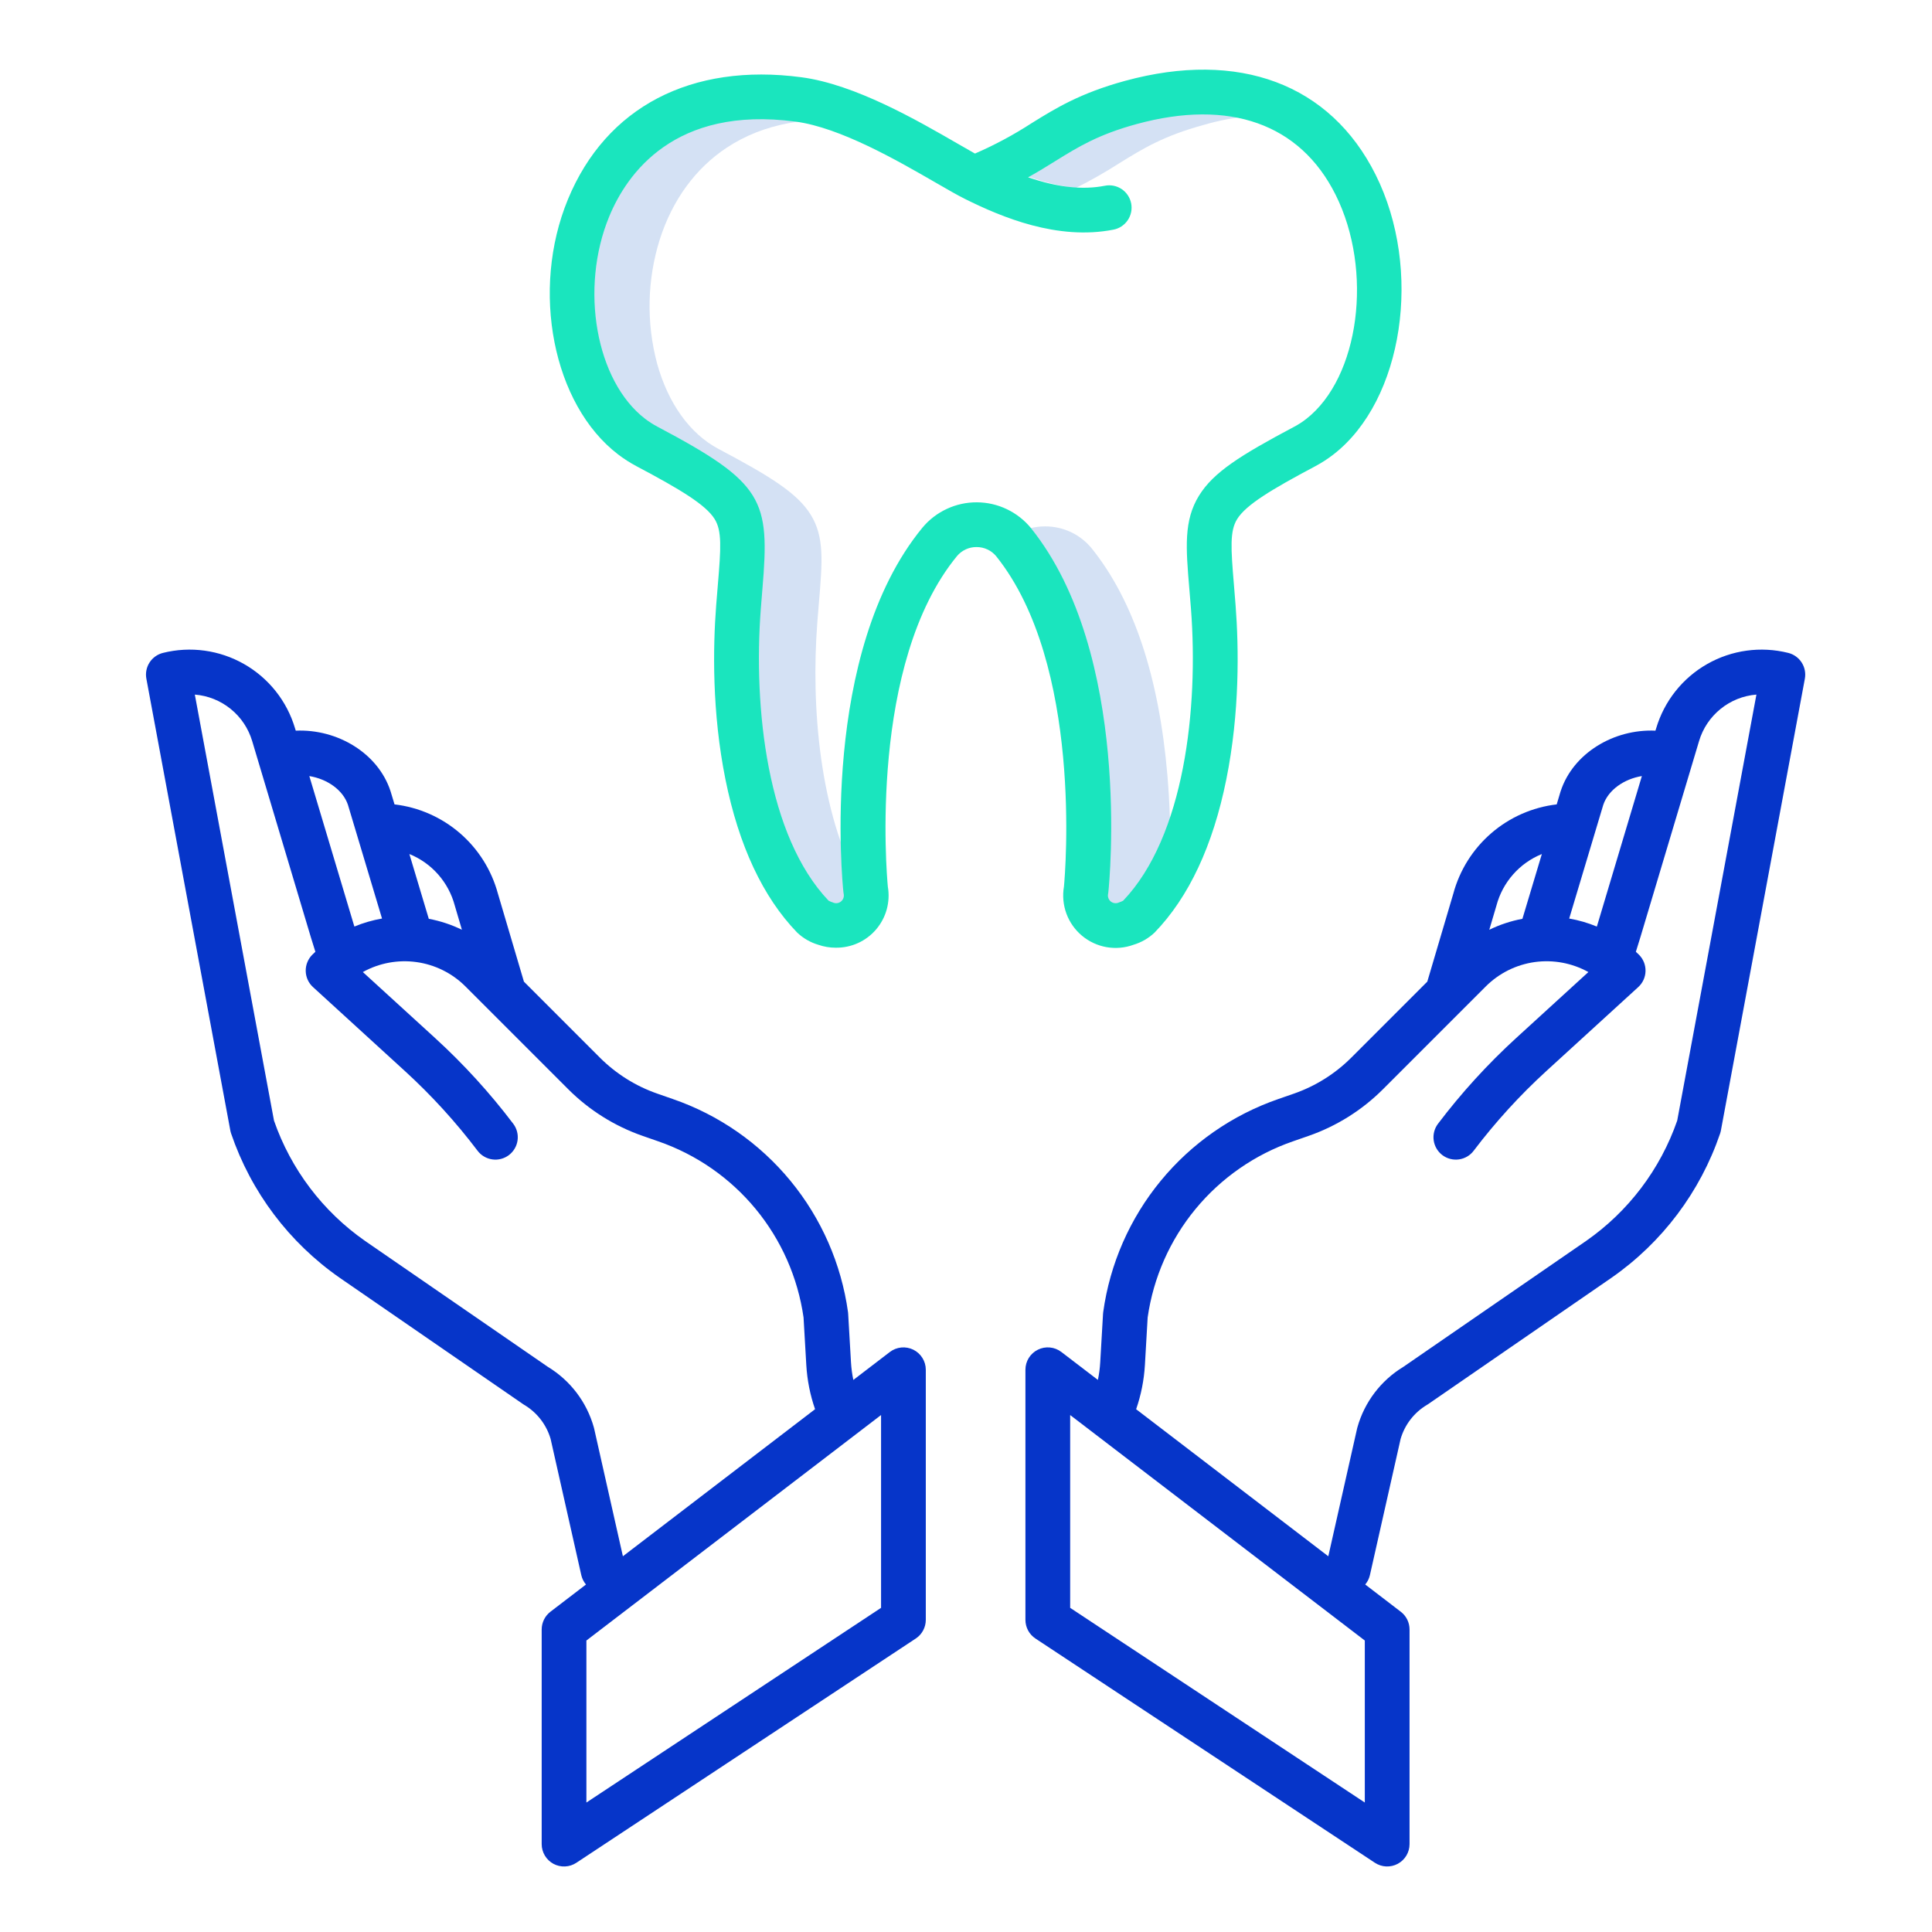 <svg width="83" height="83" viewBox="0 0 83 83" fill="none" xmlns="http://www.w3.org/2000/svg">
<path d="M48.069 7.023C49.094 6.388 49.979 5.839 51.718 5.365C53.014 4.985 54.371 4.861 55.714 5C53.991 3.97 51.727 3.774 49.097 4.491C47.358 4.966 46.473 5.514 45.448 6.15C44.798 6.568 44.123 6.947 43.428 7.286C44.311 7.683 45.248 7.951 46.208 8.081C46.846 7.761 47.468 7.408 48.069 7.023Z" fill="#D4E1F4"/>
<path d="M50.154 33.324C49.796 29.091 48.704 25.809 46.91 23.571C46.668 23.27 46.361 23.028 46.011 22.862C45.662 22.696 45.28 22.612 44.894 22.614C44.687 22.614 44.481 22.639 44.28 22.687C44.283 22.691 44.286 22.694 44.289 22.697C46.083 24.936 47.175 28.217 47.533 32.45C47.697 34.336 47.699 36.233 47.539 38.12C47.538 38.134 47.535 38.148 47.533 38.163C47.505 38.3 47.514 38.442 47.561 38.575C47.607 38.707 47.688 38.825 47.796 38.914C47.903 39.004 48.033 39.063 48.172 39.086C48.31 39.108 48.452 39.092 48.582 39.04C48.699 39.009 48.81 38.956 48.908 38.885C49.449 38.315 49.907 37.671 50.269 36.972C50.294 35.755 50.256 34.537 50.154 33.324Z" fill="#D4E1F4"/>
<path d="M36.952 38.12C36.951 38.11 36.948 38.077 36.943 38.025C35.222 34.928 34.834 30.384 35.112 26.747C35.136 26.434 35.16 26.142 35.183 25.87C35.331 24.121 35.419 23.065 34.828 22.11C34.258 21.19 33.098 20.466 30.869 19.287C29.641 18.637 28.703 17.332 28.228 15.613C27.762 13.863 27.802 12.016 28.344 10.288C28.885 8.593 29.881 7.229 31.225 6.342C32.794 5.306 34.777 4.939 37.119 5.249C37.201 5.26 37.285 5.274 37.369 5.289C36.392 4.848 35.396 4.495 34.498 4.376C32.156 4.065 30.174 4.433 28.604 5.468C27.261 6.355 26.264 7.72 25.723 9.414C25.181 11.143 25.141 12.989 25.607 14.739C26.082 16.458 27.02 17.763 28.248 18.413C30.477 19.593 31.637 20.316 32.207 21.236C32.798 22.192 32.709 23.248 32.562 24.997C32.539 25.269 32.514 25.561 32.491 25.874C32.155 30.272 32.79 36 35.583 38.886C35.682 38.956 35.792 39.008 35.909 39.04C36.039 39.092 36.181 39.108 36.319 39.086C36.458 39.063 36.588 39.004 36.695 38.914C36.803 38.825 36.884 38.707 36.93 38.575C36.977 38.442 36.986 38.3 36.958 38.163C36.956 38.148 36.954 38.134 36.952 38.12Z" fill="#D4E1F4"/>
<path d="M23.271 70.004V79.224C23.271 79.398 23.318 79.568 23.407 79.717C23.496 79.866 23.623 79.988 23.776 80.071C23.929 80.153 24.102 80.192 24.275 80.184C24.448 80.177 24.616 80.122 24.761 80.026L39.342 70.392C39.474 70.305 39.583 70.186 39.658 70.046C39.733 69.906 39.773 69.75 39.773 69.591V58.846C39.773 58.667 39.723 58.491 39.628 58.339C39.534 58.187 39.398 58.064 39.238 57.984C39.077 57.905 38.897 57.872 38.719 57.889C38.54 57.907 38.37 57.974 38.228 58.083L36.66 59.283C36.608 59.034 36.574 58.782 36.559 58.528L36.438 56.446C36.437 56.42 36.434 56.394 36.431 56.368C36.143 54.297 35.288 52.345 33.96 50.73C32.632 49.115 30.883 47.898 28.907 47.216L28.23 46.98C27.308 46.658 26.47 46.132 25.778 45.443L22.508 42.172L21.39 38.389C21.117 37.38 20.548 36.475 19.757 35.792C18.965 35.109 17.987 34.679 16.949 34.557L16.784 34.011C16.782 34.003 16.779 33.995 16.777 33.988C16.246 32.364 14.501 31.31 12.706 31.39L12.674 31.286C12.328 30.12 11.544 29.132 10.487 28.529C9.43 27.926 8.181 27.754 7.001 28.049C6.763 28.108 6.557 28.256 6.424 28.462C6.292 28.668 6.243 28.916 6.288 29.157L9.894 48.562C9.902 48.607 9.914 48.651 9.928 48.694C10.783 51.206 12.418 53.379 14.596 54.896L22.471 60.322C22.488 60.333 22.506 60.344 22.523 60.355C23.072 60.682 23.476 61.205 23.655 61.818L24.973 67.67C25.007 67.818 25.076 67.956 25.174 68.072L23.647 69.241C23.53 69.331 23.435 69.446 23.37 69.579C23.305 69.711 23.271 69.856 23.271 70.004ZM37.851 69.074L25.192 77.438V70.478L37.851 60.791V69.074ZM19.536 38.897C19.538 38.906 19.54 38.914 19.543 38.922L19.844 39.943C19.393 39.723 18.915 39.565 18.421 39.473L17.587 36.69C18.061 36.882 18.483 37.181 18.821 37.564C19.159 37.947 19.404 38.404 19.536 38.897ZM14.948 34.576L16.412 39.461C16.005 39.531 15.606 39.647 15.225 39.805L15.193 39.702L13.289 33.341C14.051 33.464 14.732 33.932 14.948 34.576ZM25.524 61.369C25.52 61.352 25.515 61.335 25.511 61.318C25.206 60.234 24.501 59.306 23.538 58.722L15.689 53.315C13.87 52.047 12.498 50.236 11.771 48.142L8.37 29.84C8.934 29.885 9.471 30.1 9.911 30.457C10.351 30.813 10.672 31.294 10.834 31.837L13.354 40.263L13.549 40.889C13.504 40.932 13.459 40.973 13.415 41.017C13.323 41.109 13.251 41.219 13.203 41.339C13.154 41.46 13.131 41.589 13.134 41.719C13.137 41.849 13.166 41.977 13.22 42.095C13.274 42.213 13.351 42.319 13.447 42.406L17.392 46.01C18.536 47.055 19.582 48.202 20.517 49.437C20.593 49.538 20.688 49.623 20.797 49.686C20.906 49.75 21.026 49.792 21.151 49.809C21.276 49.827 21.404 49.819 21.526 49.787C21.648 49.755 21.762 49.7 21.863 49.624C21.964 49.547 22.048 49.452 22.112 49.343C22.176 49.234 22.218 49.114 22.235 48.989C22.252 48.864 22.245 48.737 22.213 48.615C22.181 48.493 22.126 48.378 22.049 48.277C21.044 46.949 19.918 45.715 18.688 44.591L15.588 41.76C16.29 41.371 17.099 41.221 17.894 41.332C18.689 41.443 19.426 41.809 19.994 42.376L24.419 46.801C25.316 47.696 26.402 48.377 27.598 48.795L28.275 49.031C29.911 49.596 31.36 50.601 32.462 51.936C33.564 53.271 34.276 54.884 34.521 56.598L34.639 58.64C34.677 59.288 34.803 59.927 35.016 60.54L26.76 66.858L25.524 61.369Z" fill="#0635C9"/>
<path d="M76.824 28.049C75.644 27.754 74.395 27.926 73.338 28.529C72.281 29.132 71.498 30.12 71.151 31.286L71.119 31.39C69.324 31.31 67.58 32.364 67.048 33.988C67.045 33.995 67.043 34.004 67.04 34.011L66.877 34.557C65.838 34.679 64.86 35.109 64.069 35.792C63.277 36.475 62.708 37.38 62.436 38.389L61.318 42.171L58.047 45.442C57.355 46.132 56.518 46.657 55.596 46.98L54.919 47.215C52.942 47.898 51.193 49.114 49.865 50.73C48.537 52.345 47.682 54.296 47.395 56.367C47.391 56.393 47.389 56.42 47.387 56.446L47.266 58.528C47.252 58.782 47.218 59.034 47.166 59.282L45.597 58.082C45.455 57.973 45.285 57.906 45.107 57.889C44.928 57.871 44.749 57.904 44.588 57.984C44.427 58.063 44.292 58.186 44.197 58.338C44.103 58.49 44.053 58.666 44.053 58.845V69.59C44.053 69.749 44.092 69.905 44.167 70.045C44.242 70.185 44.351 70.304 44.484 70.392L59.066 80.026C59.211 80.121 59.378 80.176 59.552 80.184C59.725 80.191 59.897 80.152 60.05 80.07C60.202 79.987 60.33 79.866 60.419 79.717C60.508 79.568 60.555 79.398 60.555 79.224V70.004C60.555 69.856 60.521 69.71 60.456 69.578C60.391 69.446 60.295 69.33 60.178 69.241L58.651 68.071C58.749 67.955 58.818 67.817 58.852 67.669L60.171 61.818C60.349 61.205 60.754 60.682 61.302 60.355C61.32 60.344 61.337 60.333 61.355 60.322L69.231 54.894C71.408 53.378 73.043 51.206 73.898 48.694C73.912 48.651 73.924 48.607 73.932 48.562L77.538 29.157C77.582 28.916 77.533 28.668 77.401 28.462C77.268 28.256 77.062 28.108 76.824 28.049ZM68.878 34.576C69.094 33.933 69.775 33.464 70.536 33.34L68.636 39.694L68.601 39.806C68.219 39.647 67.821 39.532 67.414 39.461L68.878 34.576ZM64.29 38.897C64.422 38.404 64.667 37.947 65.005 37.564C65.343 37.181 65.765 36.882 66.239 36.69L65.404 39.473C64.911 39.565 64.433 39.723 63.981 39.943L64.283 38.922C64.285 38.913 64.288 38.905 64.29 38.897ZM58.633 77.438L45.975 69.074V60.791L58.633 70.478V77.438ZM72.054 48.142C71.327 50.236 69.957 52.046 68.138 53.313L60.287 58.722C59.324 59.306 58.619 60.235 58.315 61.319C58.31 61.335 58.306 61.352 58.302 61.369L57.065 66.859L48.809 60.541C49.022 59.928 49.148 59.288 49.186 58.641L49.304 56.599C49.549 54.885 50.261 53.272 51.363 51.937C52.465 50.602 53.914 49.596 55.55 49.031L56.228 48.795C57.424 48.377 58.51 47.696 59.407 46.801L63.832 42.376C64.4 41.809 65.137 41.443 65.932 41.331C66.727 41.221 67.536 41.371 68.238 41.76L65.139 44.591C63.909 45.715 62.784 46.949 61.778 48.277C61.624 48.481 61.557 48.737 61.592 48.989C61.627 49.242 61.761 49.47 61.964 49.624C62.167 49.777 62.423 49.844 62.676 49.809C62.928 49.774 63.157 49.641 63.31 49.437C64.246 48.202 65.291 47.055 66.435 46.01L70.38 42.406C70.476 42.319 70.553 42.213 70.607 42.095C70.661 41.977 70.69 41.849 70.693 41.719C70.696 41.589 70.673 41.46 70.625 41.339C70.576 41.219 70.504 41.109 70.412 41.017C70.369 40.974 70.323 40.932 70.278 40.889L70.475 40.254L72.993 31.836C73.154 31.294 73.476 30.813 73.916 30.457C74.355 30.1 74.892 29.885 75.457 29.84L72.054 48.142Z" fill="#0635C9"/>
<path d="M30.702 22.299C31.018 22.81 30.973 23.535 30.839 25.127C30.815 25.401 30.791 25.694 30.767 26.009C30.628 27.828 30.584 30.603 31.167 33.491C31.741 36.333 32.777 38.545 34.248 40.065C34.505 40.308 34.815 40.488 35.154 40.588C35.396 40.672 35.65 40.715 35.906 40.714C36.235 40.718 36.561 40.65 36.861 40.514C37.161 40.378 37.427 40.177 37.64 39.927C37.853 39.676 38.009 39.382 38.096 39.064C38.182 38.746 38.198 38.414 38.142 38.09C38.086 37.492 37.32 28.506 41.114 23.888C41.216 23.766 41.345 23.668 41.49 23.601C41.635 23.534 41.793 23.5 41.952 23.502C42.114 23.501 42.273 23.535 42.419 23.604C42.566 23.672 42.695 23.772 42.797 23.896C46.523 28.544 45.764 37.493 45.708 38.09C45.641 38.478 45.678 38.878 45.813 39.248C45.949 39.618 46.18 39.946 46.483 40.199C46.785 40.452 47.149 40.621 47.537 40.69C47.925 40.758 48.325 40.723 48.696 40.588C49.034 40.487 49.344 40.308 49.601 40.065C51.072 38.545 52.108 36.333 52.682 33.49C53.265 30.603 53.221 27.828 53.082 26.009C53.059 25.695 53.034 25.404 53.011 25.131C52.877 23.538 52.831 22.813 53.148 22.302C53.528 21.687 54.623 21.028 56.51 20.027C56.785 19.88 57.047 19.71 57.294 19.518C60.289 17.189 61.132 11.576 59.097 7.505C57.15 3.609 53.227 2.14 48.336 3.473C46.401 4.001 45.345 4.655 44.323 5.289C43.548 5.792 42.733 6.23 41.885 6.597C41.67 6.477 41.422 6.333 41.153 6.178C39.392 5.161 36.731 3.624 34.431 3.319C29.691 2.69 26.037 4.601 24.4 8.561C22.786 12.466 23.753 17.383 26.554 19.522C26.802 19.712 27.066 19.881 27.341 20.027C29.226 21.026 30.32 21.684 30.702 22.299ZM27.719 17.995C25.602 16.377 24.894 12.394 26.175 9.295C26.926 7.478 28.966 4.533 34.176 5.224C36.098 5.479 38.561 6.901 40.191 7.842C40.694 8.133 41.129 8.384 41.459 8.548C43.047 9.338 45.434 10.334 47.828 9.867C47.953 9.844 48.072 9.796 48.178 9.727C48.284 9.657 48.376 9.567 48.447 9.462C48.519 9.357 48.568 9.239 48.594 9.115C48.619 8.991 48.62 8.862 48.596 8.738C48.571 8.613 48.523 8.495 48.452 8.389C48.382 8.283 48.291 8.193 48.185 8.122C48.08 8.052 47.961 8.003 47.837 7.979C47.712 7.955 47.584 7.955 47.46 7.981C46.507 8.166 45.436 8.051 44.169 7.617C44.603 7.377 44.98 7.142 45.334 6.922C46.322 6.31 47.175 5.781 48.84 5.327C52.823 4.242 55.855 5.32 57.377 8.365C59.007 11.626 58.404 16.219 56.113 18.001C55.954 18.125 55.785 18.235 55.607 18.329C53.278 19.566 52.133 20.287 51.512 21.29C50.848 22.363 50.946 23.528 51.094 25.292C51.117 25.56 51.141 25.847 51.165 26.156C51.49 30.409 50.893 35.927 48.25 38.696C48.192 38.726 48.131 38.751 48.069 38.771C48.013 38.797 47.951 38.807 47.889 38.8C47.828 38.793 47.769 38.768 47.721 38.73C47.673 38.691 47.636 38.639 47.616 38.581C47.595 38.523 47.591 38.46 47.605 38.399C47.61 38.373 47.614 38.347 47.616 38.32C47.66 37.905 48.628 28.099 44.297 22.694C44.015 22.348 43.66 22.069 43.257 21.876C42.855 21.683 42.415 21.582 41.969 21.58C41.522 21.577 41.081 21.674 40.677 21.862C40.272 22.05 39.914 22.325 39.629 22.668C35.21 28.047 36.189 37.904 36.233 38.321C36.236 38.347 36.24 38.373 36.245 38.399C36.258 38.46 36.254 38.523 36.234 38.581C36.213 38.639 36.177 38.691 36.128 38.73C36.08 38.768 36.022 38.793 35.96 38.8C35.899 38.807 35.837 38.797 35.781 38.771C35.718 38.751 35.658 38.726 35.599 38.696C32.956 35.926 32.359 30.408 32.685 26.156C32.709 25.846 32.733 25.558 32.755 25.288C33.077 21.463 32.822 20.754 28.241 18.329C28.058 18.232 27.883 18.12 27.719 17.995H27.719Z" fill="#1AE5BE"/>
</svg>
